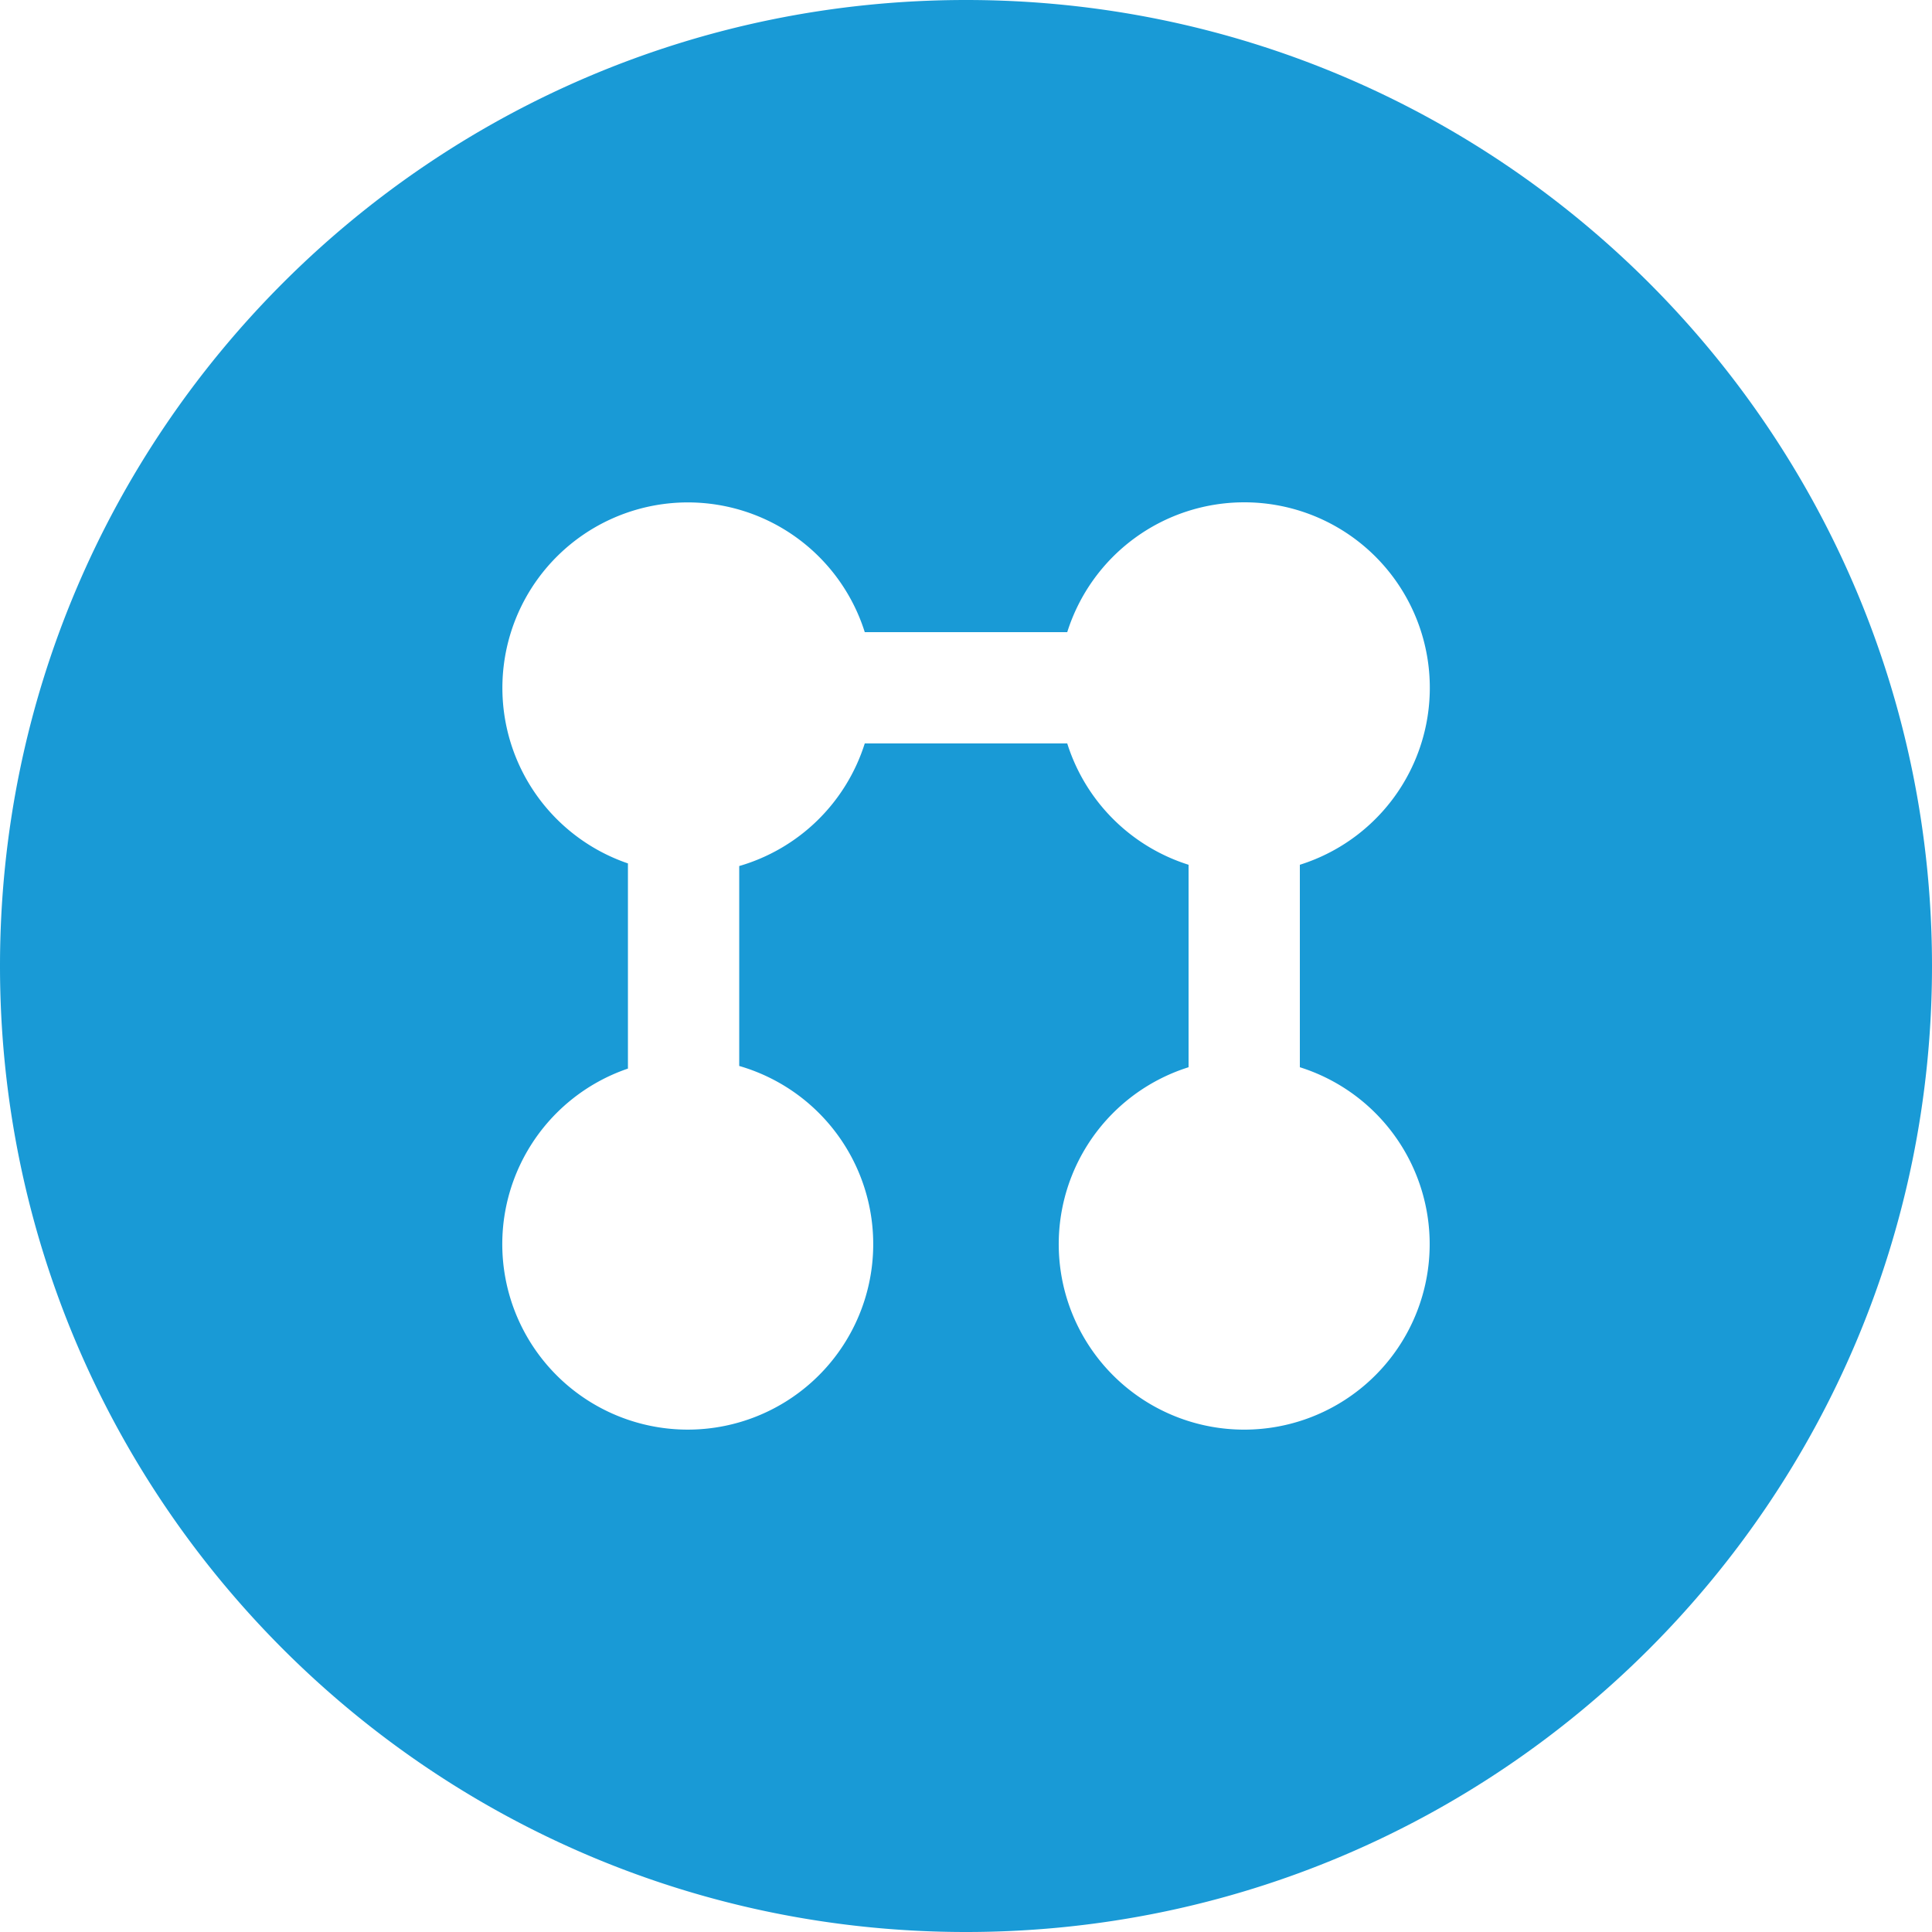 <svg width="50" height="50" xmlns="http://www.w3.org/2000/svg"><path d="M50 25c0 13.807-11.193 25-25 25S0 38.807 0 25 11.193 0 25 0s25 11.193 25 25ZM32.2 13a4.803 4.803 0 0 0-4.58 3.36h-5.24a4.8 4.8 0 1 0-6.129 5.985v5.31a4.8 4.8 0 1 0 2.88-.068v-5.174a4.813 4.813 0 0 0 3.249-3.173h5.24a4.808 4.808 0 0 0 3.14 3.14v5.24a4.8 4.8 0 1 0 2.88 0v-5.24A4.8 4.8 0 0 0 32.2 13Z" style="fill:#199ad6"/></svg>